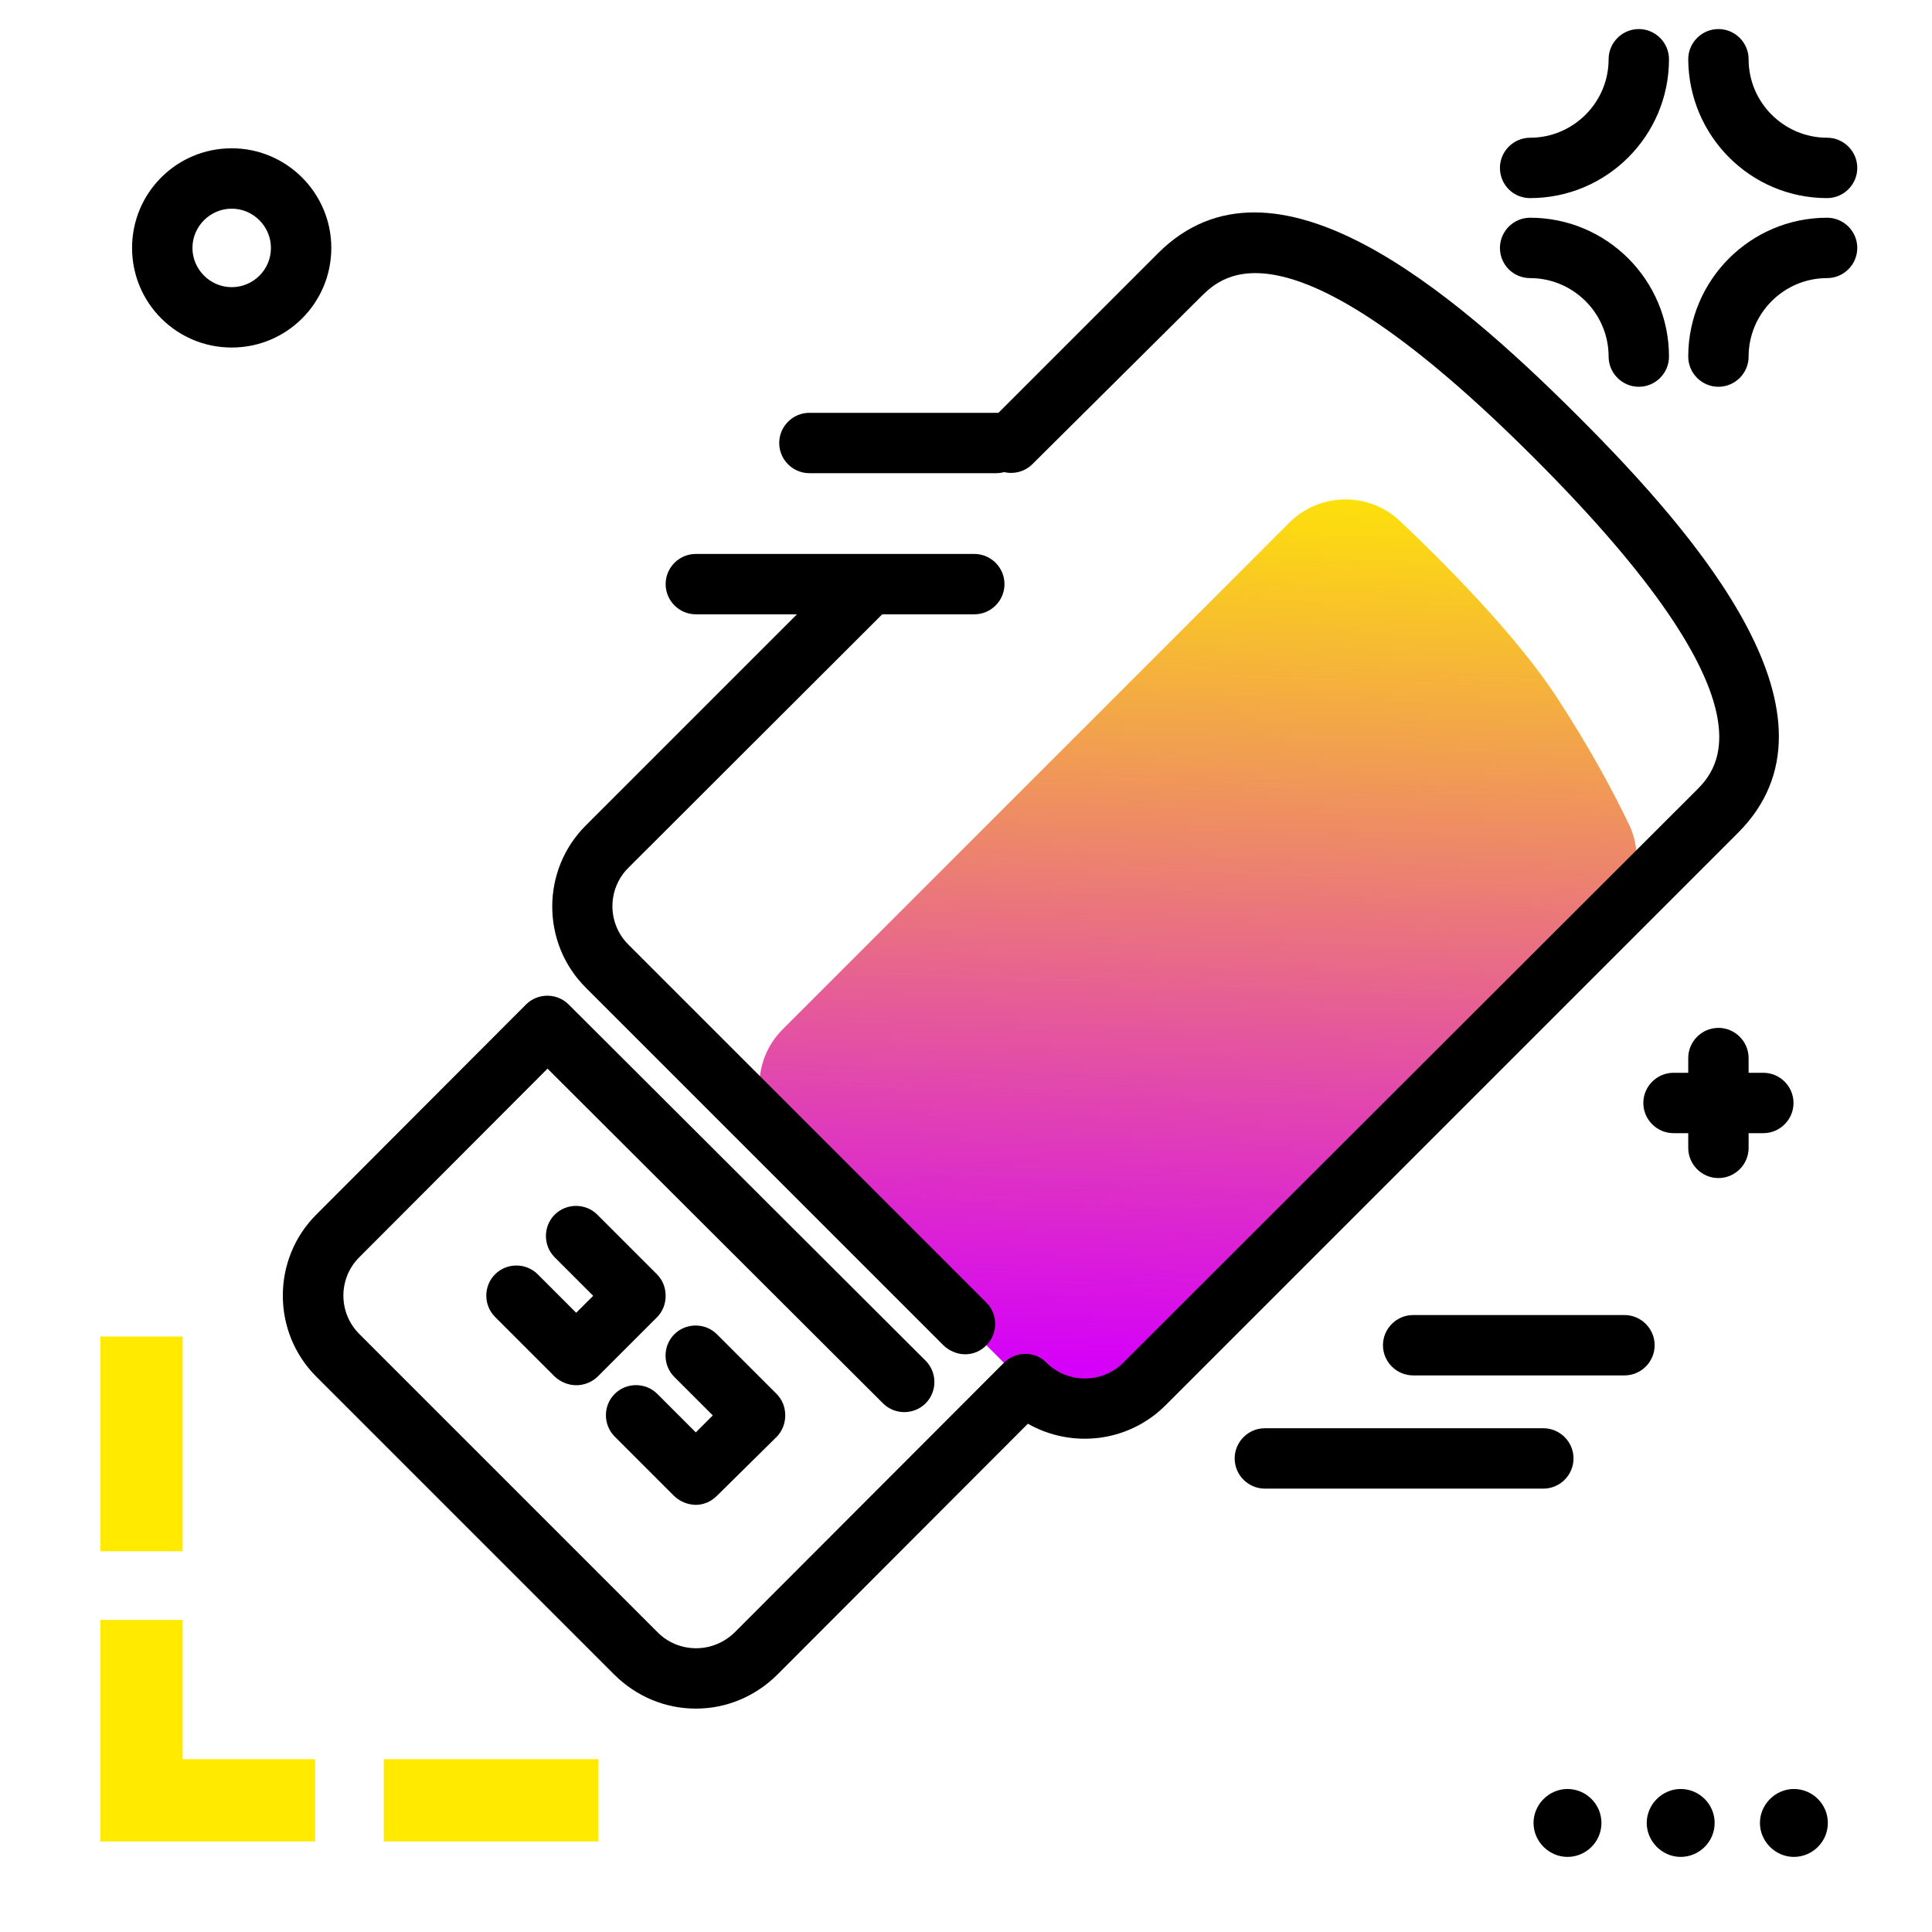 <svg version="1.1" id="Layer_1" xmlns="http://www.w3.org/2000/svg" xmlns:xlink="http://www.w3.org/1999/xlink" x="0px" y="0px" viewBox="0 0 512 512" enable-background="new 0 0 512 512" xml:space="preserve">
<linearGradient id="SVGID_1_" gradientUnits="userSpaceOnUse" x1="313.531" y1="363.568" x2="322.621" y2="120.4" class="gradient-element">
	<stop offset="0" class="primary-color-gradient" style="stop-color: #d500f9"></stop>
	<stop offset="1" class="secondary-color-gradient" style="stop-color: #ffea00"></stop>
</linearGradient>
<path fill="url(#SVGID_1_)" d="M431.8,218.7c3.7,8,2.1,17.5-4.2,23.7L303.2,366.7c-8.7,8.7-22.9,8.7-31.6,0l-64.2-64.2
	c-8.2-8.2-8.2-21.5,0-29.7l134.3-134.3c8-8,21-8.2,29.2-0.5c3,2.8,6.1,5.8,9.5,9.2c17.8,17.8,27.3,30.1,32.3,37.8
	C421.9,199.1,427.9,210.6,431.8,218.7z"></path>
<path d="M184.4,452.8c-8.1,0-15.7-3.2-21.5-8.9l-79.1-79.1c-11.8-11.8-11.8-31.1,0-42.9l55.6-55.7c3.1-3.1,8.2-3.1,11.3,0l94.6,94.4
	c3.1,3.1,3.1,8.2,0,11.3c-3.1,3.1-8.2,3.1-11.3,0l-88.9-88.7l-49.9,50c-5.6,5.6-5.6,14.7,0,20.3l79.1,79.1c2.7,2.7,6.3,4.2,10.2,4.2
	c3.8,0,7.4-1.5,10.2-4.2l71.4-71.5c1.5-1.5,3.7-2.4,5.8-2.3c2.1,0,4.1,0.9,5.5,2.4c5.6,5.5,14.7,5.5,20.3-0.1l151.7-151.5
	c5.6-5.6,22.7-22.7-42.8-88.2c-65.5-65.5-82.6-48.4-88.3-42.8L273.6,123c-3.1,3.1-8.2,3.1-11.3,0c-3.1-3.1-3.1-8.2,0-11.3l44.6-44.6
	c30.5-30.5,77.9,9.9,110.9,42.8s73.3,80.3,42.8,110.8L308.9,372.4c-9.9,9.9-24.9,11.5-36.5,4.9l-66.5,66.6
	C200.1,449.6,192.5,452.8,184.4,452.8z M184.4,398.8c-2,0-4.1-0.8-5.7-2.3l-15.8-15.8c-3.1-3.1-3.1-8.2,0-11.3
	c3.1-3.1,8.2-3.1,11.3,0l10.2,10.2l4.5-4.5l-10.2-10.2c-3.1-3.1-3.1-8.2,0-11.3s8.2-3.1,11.3,0l15.8,15.8c1.5,1.5,2.3,3.5,2.3,5.7
	c0,2.1-0.8,4.2-2.3,5.7L190,396.4C188.4,398,186.4,398.8,184.4,398.8z M152.7,367.1c-2,0-4.1-0.8-5.7-2.3L131.2,349
	c-3.1-3.1-3.1-8.2,0-11.3c3.1-3.1,8.2-3.1,11.3,0l10.2,10.2l4.5-4.5l-10.2-10.2c-3.1-3.1-3.1-8.2,0-11.3c3.1-3.1,8.2-3.1,11.3,0
	l15.8,15.8c1.5,1.5,2.3,3.5,2.3,5.7s-0.8,4.2-2.3,5.7l-15.8,15.8C156.8,366.3,154.8,367.1,152.7,367.1z M255.8,358.9
	c-2,0-4.1-0.8-5.7-2.3l-94.9-94.9c-11.8-11.8-11.8-31.1,0-42.9l69.6-69.6c3.1-3.1,8.2-3.1,11.3,0c3.1,3.1,3.1,8.2,0,11.3L166.5,230
	c-5.6,5.6-5.6,14.7,0,20.3l94.9,94.9c3.1,3.1,3.1,8.2,0,11.3C259.9,358.1,257.8,358.9,255.8,358.9z"></path>
<path fill="#ffea00" class="secondary-color" d="M48.4,411.1H26.6v-56.9h21.8V411.1z M48.4,429.3H26.6v36.9v20v1.8h56.9v-21.8H48.4V429.3z M101.7,466.2V488
	h56.9v-21.8H101.7z"></path>
<path d="M397.5,44.5c0-4.4,3.6-8,8-8c11.4,0,20.8-9.3,20.8-20.8c0-4.4,3.6-8,8-8s8,3.6,8,8c0,20.3-16.5,36.8-36.8,36.8
	C401,52.5,397.5,48.9,397.5,44.5z M484.2,52.5c4.4,0,8-3.6,8-8s-3.6-8-8-8c-11.4,0-20.8-9.3-20.8-20.8c0-4.4-3.6-8-8-8s-8,3.6-8,8
	C447.5,36,463.9,52.5,484.2,52.5z M484.2,57.7c-20.3,0-36.8,16.5-36.8,36.8c0,4.4,3.6,8,8,8s8-3.6,8-8c0-11.4,9.3-20.8,20.8-20.8
	c4.4,0,8-3.6,8-8S488.6,57.7,484.2,57.7z M405.5,73.7c11.4,0,20.8,9.3,20.8,20.8c0,4.4,3.6,8,8,8s8-3.6,8-8
	c0-20.3-16.5-36.8-36.8-36.8c-4.4,0-8,3.6-8,8S401,73.7,405.5,73.7z M87.8,65.7c0,14.6-11.8,26.4-26.4,26.4S35,80.3,35,65.7
	s11.8-26.4,26.4-26.4S87.8,51.2,87.8,65.7z M71.8,65.7c0-5.7-4.7-10.4-10.4-10.4S51,60,51,65.7s4.7,10.4,10.4,10.4
	S71.8,71.5,71.8,65.7z M430.5,348.5h-56c-4.4,0-8,3.6-8,8s3.6,8,8,8h56c4.4,0,8-3.6,8-8S434.9,348.5,430.5,348.5z M417,386.5
	c0-4.4-3.6-8-8-8h-73.8c-4.4,0-8,3.6-8,8s3.6,8,8,8H409C413.4,394.5,417,390.9,417,386.5z M467.3,300.3c4.4,0,8-3.6,8-8s-3.6-8-8-8
	h-3.9v-3.9c0-4.4-3.6-8-8-8s-8,3.6-8,8v3.9h-3.9c-4.4,0-8,3.6-8,8s3.6,8,8,8h3.9v3.9c0,4.4,3.6,8,8,8s8-3.6,8-8v-3.9H467.3z
	 M424.4,483.1c0,5-4.1,9-9,9s-9-4.1-9-9s4.1-9,9-9S424.4,478.1,424.4,483.1z M454.4,483.1c0,5-4.1,9-9,9s-9-4.1-9-9s4.1-9,9-9
	S454.4,478.1,454.4,483.1z M484.4,483.1c0,5-4.1,9-9,9s-9-4.1-9-9s4.1-9,9-9S484.4,478.1,484.4,483.1z M264,109.4h-49.5
	c-4.4,0-8,3.6-8,8s3.6,8,8,8H264c4.4,0,8-3.6,8-8S268.4,109.4,264,109.4z M258.2,146.8h-73.8c-4.4,0-8,3.6-8,8s3.6,8,8,8h73.8
	c4.4,0,8-3.6,8-8S262.6,146.8,258.2,146.8z"></path>
</svg>